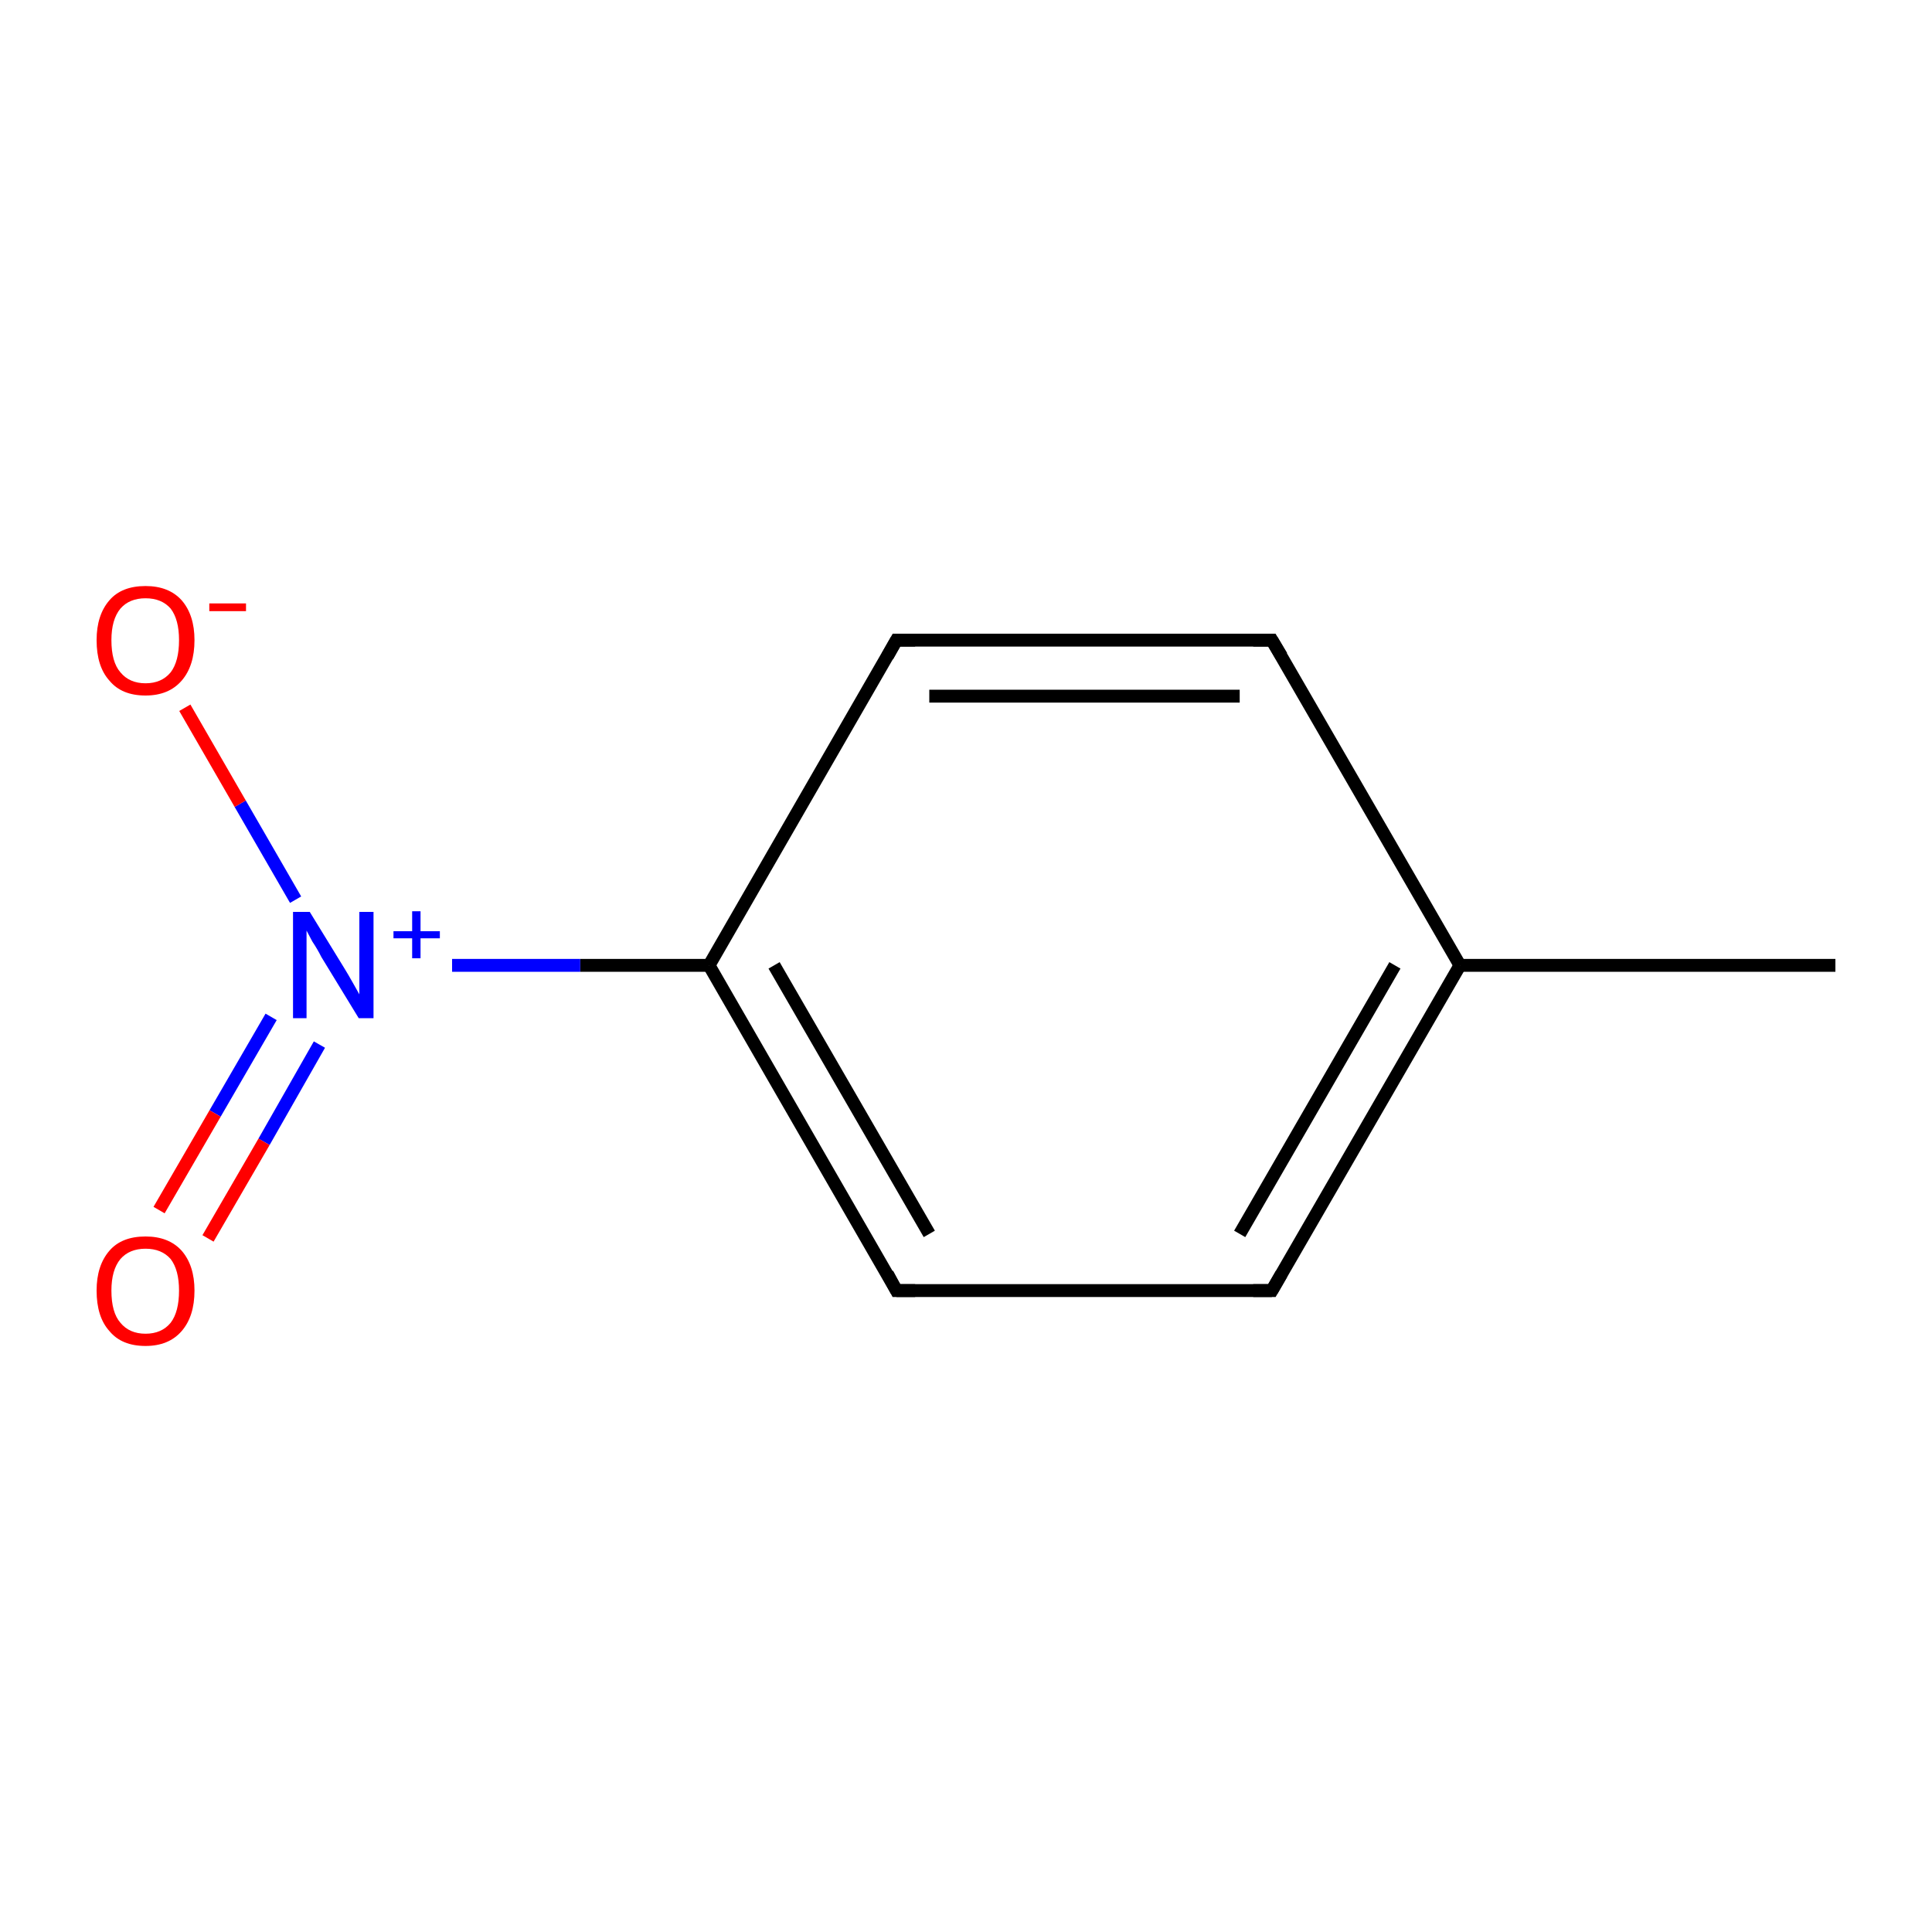 <?xml version='1.0' encoding='iso-8859-1'?>
<svg version='1.1' baseProfile='full'
              xmlns='http://www.w3.org/2000/svg'
                      xmlns:rdkit='http://www.rdkit.org/xml'
                      xmlns:xlink='http://www.w3.org/1999/xlink'
                  xml:space='preserve'
width='300px' height='300px' viewBox='0 0 300 300'>
<!-- END OF HEADER -->
<rect style='opacity:1.0;fill:#FFFFFF;stroke:none' width='300.0' height='300.0' x='0.0' y='0.0'> </rect>
<path class='bond-0 atom-0 atom-1' d='M 285.0,149.9 L 226.7,149.9' style='fill:none;fill-rule:evenodd;stroke:#000000;stroke-width:2.0px;stroke-linecap:butt;stroke-linejoin:miter;stroke-opacity:1' />
<path class='bond-1 atom-1 atom-2' d='M 226.7,149.9 L 197.5,200.4' style='fill:none;fill-rule:evenodd;stroke:#000000;stroke-width:2.0px;stroke-linecap:butt;stroke-linejoin:miter;stroke-opacity:1' />
<path class='bond-1 atom-1 atom-2' d='M 216.6,149.9 L 192.5,191.6' style='fill:none;fill-rule:evenodd;stroke:#000000;stroke-width:2.0px;stroke-linecap:butt;stroke-linejoin:miter;stroke-opacity:1' />
<path class='bond-2 atom-2 atom-3' d='M 197.5,200.4 L 139.2,200.4' style='fill:none;fill-rule:evenodd;stroke:#000000;stroke-width:2.0px;stroke-linecap:butt;stroke-linejoin:miter;stroke-opacity:1' />
<path class='bond-3 atom-3 atom-4' d='M 139.2,200.4 L 110.1,149.9' style='fill:none;fill-rule:evenodd;stroke:#000000;stroke-width:2.0px;stroke-linecap:butt;stroke-linejoin:miter;stroke-opacity:1' />
<path class='bond-3 atom-3 atom-4' d='M 144.3,191.6 L 120.2,149.9' style='fill:none;fill-rule:evenodd;stroke:#000000;stroke-width:2.0px;stroke-linecap:butt;stroke-linejoin:miter;stroke-opacity:1' />
<path class='bond-4 atom-4 atom-5' d='M 110.1,149.9 L 139.2,99.4' style='fill:none;fill-rule:evenodd;stroke:#000000;stroke-width:2.0px;stroke-linecap:butt;stroke-linejoin:miter;stroke-opacity:1' />
<path class='bond-5 atom-5 atom-6' d='M 139.2,99.4 L 197.5,99.4' style='fill:none;fill-rule:evenodd;stroke:#000000;stroke-width:2.0px;stroke-linecap:butt;stroke-linejoin:miter;stroke-opacity:1' />
<path class='bond-5 atom-5 atom-6' d='M 144.3,108.1 L 192.5,108.1' style='fill:none;fill-rule:evenodd;stroke:#000000;stroke-width:2.0px;stroke-linecap:butt;stroke-linejoin:miter;stroke-opacity:1' />
<path class='bond-6 atom-4 atom-7' d='M 110.1,149.9 L 90.1,149.9' style='fill:none;fill-rule:evenodd;stroke:#000000;stroke-width:2.0px;stroke-linecap:butt;stroke-linejoin:miter;stroke-opacity:1' />
<path class='bond-6 atom-4 atom-7' d='M 90.1,149.9 L 70.2,149.9' style='fill:none;fill-rule:evenodd;stroke:#0000FF;stroke-width:2.0px;stroke-linecap:butt;stroke-linejoin:miter;stroke-opacity:1' />
<path class='bond-7 atom-7 atom-8' d='M 42.1,157.9 L 33.4,172.9' style='fill:none;fill-rule:evenodd;stroke:#0000FF;stroke-width:2.0px;stroke-linecap:butt;stroke-linejoin:miter;stroke-opacity:1' />
<path class='bond-7 atom-7 atom-8' d='M 33.4,172.9 L 24.7,187.9' style='fill:none;fill-rule:evenodd;stroke:#FF0000;stroke-width:2.0px;stroke-linecap:butt;stroke-linejoin:miter;stroke-opacity:1' />
<path class='bond-7 atom-7 atom-8' d='M 49.6,162.2 L 41.0,177.3' style='fill:none;fill-rule:evenodd;stroke:#0000FF;stroke-width:2.0px;stroke-linecap:butt;stroke-linejoin:miter;stroke-opacity:1' />
<path class='bond-7 atom-7 atom-8' d='M 41.0,177.3 L 32.3,192.3' style='fill:none;fill-rule:evenodd;stroke:#FF0000;stroke-width:2.0px;stroke-linecap:butt;stroke-linejoin:miter;stroke-opacity:1' />
<path class='bond-8 atom-7 atom-9' d='M 45.9,139.7 L 37.3,124.8' style='fill:none;fill-rule:evenodd;stroke:#0000FF;stroke-width:2.0px;stroke-linecap:butt;stroke-linejoin:miter;stroke-opacity:1' />
<path class='bond-8 atom-7 atom-9' d='M 37.3,124.8 L 28.7,109.9' style='fill:none;fill-rule:evenodd;stroke:#FF0000;stroke-width:2.0px;stroke-linecap:butt;stroke-linejoin:miter;stroke-opacity:1' />
<path class='bond-9 atom-6 atom-1' d='M 197.5,99.4 L 226.7,149.9' style='fill:none;fill-rule:evenodd;stroke:#000000;stroke-width:2.0px;stroke-linecap:butt;stroke-linejoin:miter;stroke-opacity:1' />
<path d='M 199.0,197.8 L 197.5,200.4 L 194.6,200.4' style='fill:none;stroke:#000000;stroke-width:2.0px;stroke-linecap:butt;stroke-linejoin:miter;stroke-miterlimit:10;stroke-opacity:1;' />
<path d='M 142.1,200.4 L 139.2,200.4 L 137.8,197.8' style='fill:none;stroke:#000000;stroke-width:2.0px;stroke-linecap:butt;stroke-linejoin:miter;stroke-miterlimit:10;stroke-opacity:1;' />
<path d='M 137.8,101.9 L 139.2,99.4 L 142.1,99.4' style='fill:none;stroke:#000000;stroke-width:2.0px;stroke-linecap:butt;stroke-linejoin:miter;stroke-miterlimit:10;stroke-opacity:1;' />
<path d='M 194.6,99.4 L 197.5,99.4 L 199.0,101.9' style='fill:none;stroke:#000000;stroke-width:2.0px;stroke-linecap:butt;stroke-linejoin:miter;stroke-miterlimit:10;stroke-opacity:1;' />
<path class='atom-7' d='M 48.1 141.6
L 53.5 150.4
Q 54.0 151.2, 54.9 152.8
Q 55.8 154.4, 55.8 154.4
L 55.8 141.6
L 58.0 141.6
L 58.0 158.1
L 55.7 158.1
L 49.9 148.6
Q 49.3 147.4, 48.5 146.2
Q 47.8 144.9, 47.6 144.5
L 47.6 158.1
L 45.5 158.1
L 45.5 141.6
L 48.1 141.6
' fill='#0000FF'/>
<path class='atom-7' d='M 61.1 144.6
L 64.0 144.6
L 64.0 141.5
L 65.3 141.5
L 65.3 144.6
L 68.3 144.6
L 68.3 145.7
L 65.3 145.7
L 65.3 148.8
L 64.0 148.8
L 64.0 145.7
L 61.1 145.7
L 61.1 144.6
' fill='#0000FF'/>
<path class='atom-8' d='M 15.0 200.4
Q 15.0 196.5, 17.0 194.2
Q 18.9 192.0, 22.6 192.0
Q 26.2 192.0, 28.2 194.2
Q 30.2 196.5, 30.2 200.4
Q 30.2 204.4, 28.2 206.7
Q 26.2 209.0, 22.6 209.0
Q 18.9 209.0, 17.0 206.7
Q 15.0 204.5, 15.0 200.4
M 22.6 207.1
Q 25.1 207.1, 26.5 205.4
Q 27.8 203.7, 27.8 200.4
Q 27.8 197.2, 26.5 195.5
Q 25.1 193.9, 22.6 193.9
Q 20.1 193.9, 18.7 195.5
Q 17.3 197.2, 17.3 200.4
Q 17.3 203.8, 18.7 205.4
Q 20.1 207.1, 22.6 207.1
' fill='#FF0000'/>
<path class='atom-9' d='M 15.0 99.4
Q 15.0 95.5, 17.0 93.2
Q 18.9 91.0, 22.6 91.0
Q 26.2 91.0, 28.2 93.2
Q 30.2 95.5, 30.2 99.4
Q 30.2 103.4, 28.2 105.7
Q 26.2 108.0, 22.6 108.0
Q 18.9 108.0, 17.0 105.7
Q 15.0 103.5, 15.0 99.4
M 22.6 106.1
Q 25.1 106.1, 26.5 104.4
Q 27.8 102.7, 27.8 99.4
Q 27.8 96.2, 26.5 94.5
Q 25.1 92.9, 22.6 92.9
Q 20.1 92.9, 18.7 94.5
Q 17.3 96.2, 17.3 99.4
Q 17.3 102.8, 18.7 104.4
Q 20.1 106.1, 22.6 106.1
' fill='#FF0000'/>
<path class='atom-9' d='M 32.5 93.7
L 38.2 93.7
L 38.2 94.9
L 32.5 94.9
L 32.5 93.7
' fill='#FF0000'/>
</svg>
